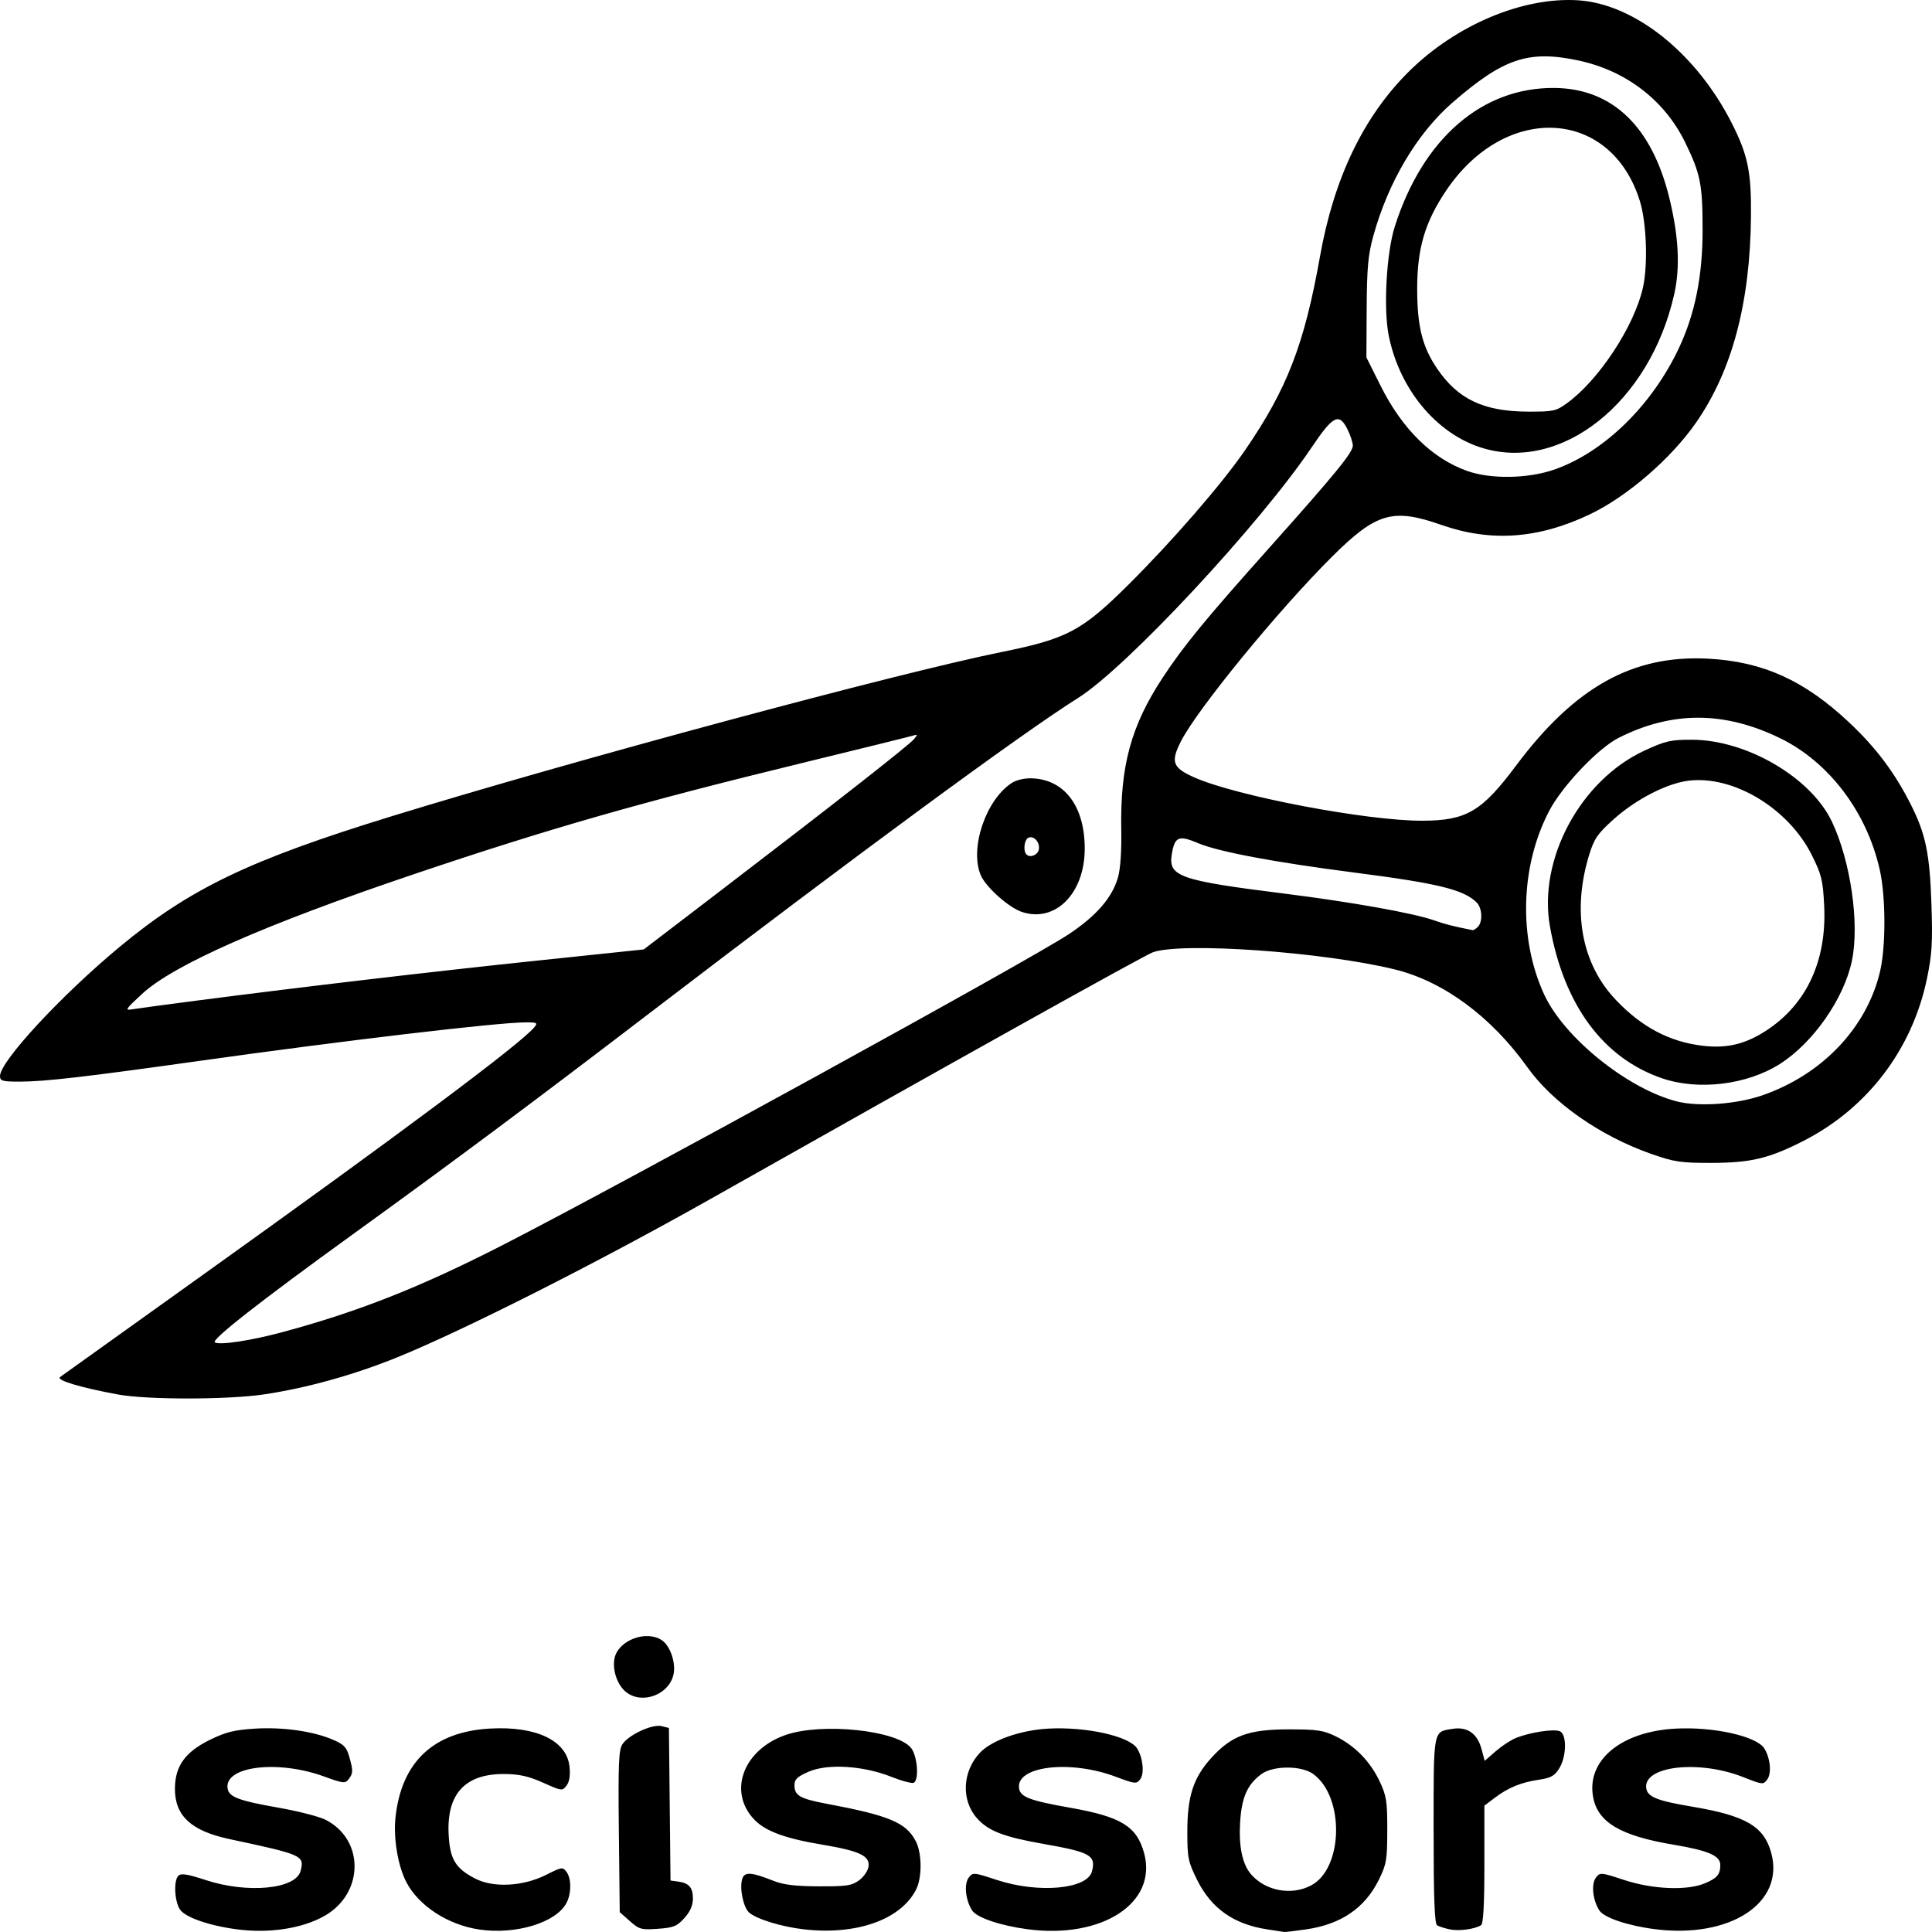 <?xml version="1.0" encoding="UTF-8" standalone="no"?>
<svg
   xmlns:dc="http://purl.org/dc/elements/1.1/"
   xmlns:cc="http://creativecommons.org/ns#"
   xmlns:rdf="http://www.w3.org/1999/02/22-rdf-syntax-ns#"
   xmlns:svg="http://www.w3.org/2000/svg"
   xmlns="http://www.w3.org/2000/svg"
   id="svg8"
   version="1.1"
   viewBox="0 0 254 254"
   height="254mm"
   width="254mm">
  <defs
     id="defs2" />
  <g
     transform="translate(27.441,35.958)"
     id="layer1">
    <path
       id="path878"
       d="m 3.695,217.69 c -3.661,-0.484 -6.798,-1.58 -7.479,-2.611 -0.719,-1.09 -0.847,-3.8 -0.209,-4.433 0.357,-0.354 1.191,-0.222 3.611,0.572 5.508,1.807 11.856,1.188 12.464,-1.215 0.51,-2.018 0.283,-2.119 -9.374,-4.181 -5.004,-1.068 -7.151,-3.047 -7.151,-6.589 0,-2.999 1.335,-4.861 4.644,-6.478 2.044,-0.999 3.192,-1.283 5.842,-1.447 3.694,-0.229 7.638,0.325 10.262,1.442 1.459,0.621 1.821,0.993 2.167,2.231 0.531,1.898 0.525,2.173 -0.071,2.963 -0.454,0.603 -0.698,0.576 -3.239,-0.349 -6.068,-2.209 -13.103,-1.351 -12.684,1.547 0.167,1.153 1.396,1.621 6.73,2.563 2.556,0.451 5.323,1.162 6.147,1.58 5.129,2.597 5.081,9.645 -0.086,12.614 -2.928,1.682 -7.291,2.357 -11.574,1.791 z m 31.864,0.024 c -4.108,-0.607 -7.969,-3.122 -9.586,-6.243 -1.09,-2.104 -1.704,-5.723 -1.427,-8.41 0.759,-7.349 4.977,-11.343 12.423,-11.765 6.078,-0.344 10.09,1.566 10.46,4.98 0.127,1.176 0.003,1.997 -0.382,2.506 -0.56,0.742 -0.62,0.735 -3.074,-0.364 -1.893,-0.848 -3.125,-1.127 -5.055,-1.146 -5.165,-0.052 -7.623,2.561 -7.38,7.846 0.153,3.325 0.871,4.542 3.476,5.894 2.414,1.253 6.321,1.046 9.375,-0.497 2.027,-1.024 2.159,-1.043 2.65,-0.376 0.65,0.882 0.656,2.79 0.015,4.049 -1.331,2.611 -6.65,4.243 -11.495,3.526 z m 42.625,-0.028 c -2.904,-0.34 -6.165,-1.345 -7.137,-2.199 -0.769,-0.676 -1.29,-3.225 -0.905,-4.429 0.307,-0.959 1.19,-0.903 4.116,0.261 1.304,0.519 2.865,0.707 5.958,0.719 3.658,0.015 4.332,-0.088 5.301,-0.802 0.612,-0.451 1.165,-1.271 1.232,-1.829 0.167,-1.386 -1.198,-2.026 -6.057,-2.84 -5.112,-0.857 -7.68,-1.836 -9.14,-3.487 -3.274,-3.701 -1.165,-9.054 4.312,-10.947 4.764,-1.646 14.629,-0.613 16.483,1.727 0.817,1.031 1.063,4.127 0.362,4.557 -0.218,0.134 -1.552,-0.216 -2.965,-0.777 -3.706,-1.471 -8.402,-1.758 -10.893,-0.664 -1.469,0.645 -1.845,1.003 -1.845,1.758 0,1.366 0.722,1.787 4.185,2.438 8.292,1.56 10.488,2.48 11.763,4.928 0.834,1.6 0.844,4.831 0.021,6.411 -2.057,3.948 -7.876,5.983 -14.791,5.174 z m 29.486,-0.004 c -3.577,-0.471 -6.689,-1.525 -7.304,-2.474 -0.864,-1.333 -1.092,-3.446 -0.463,-4.292 0.547,-0.736 0.62,-0.731 3.738,0.292 5.465,1.793 11.887,1.205 12.481,-1.143 0.533,-2.108 -0.189,-2.513 -6.446,-3.616 -5.189,-0.915 -7.196,-1.696 -8.686,-3.38 -2.092,-2.364 -1.911,-6.15 0.411,-8.603 1.544,-1.631 5.309,-2.961 8.953,-3.161 5.002,-0.275 10.685,0.99 11.701,2.604 0.768,1.22 0.98,3.279 0.417,4.037 -0.495,0.665 -0.651,0.65 -3.261,-0.328 -5.986,-2.241 -13.097,-1.385 -12.677,1.525 0.167,1.153 1.396,1.621 6.73,2.563 6.703,1.183 8.756,2.447 9.715,5.981 1.771,6.527 -5.514,11.283 -15.308,9.995 z m 31.573,0.027 c -4.458,-0.66 -7.426,-2.742 -9.304,-6.527 -1.176,-2.37 -1.282,-2.891 -1.282,-6.311 -10e-4,-4.67 0.787,-7.104 3.142,-9.703 2.669,-2.946 4.891,-3.767 10.193,-3.765 3.75,9.9e-4 4.566,0.123 6.192,0.923 2.507,1.234 4.517,3.295 5.75,5.895 0.902,1.903 1.015,2.624 1.01,6.43 -0.005,3.889 -0.107,4.493 -1.096,6.501 -1.842,3.741 -4.981,5.886 -9.581,6.546 -1.467,0.211 -2.756,0.364 -2.864,0.342 -0.108,-0.022 -1.08,-0.172 -2.16,-0.332 z m 5.7,-5.796 c 4.232,-2.252 4.399,-11.66 0.26,-14.646 -1.567,-1.131 -5.273,-1.119 -6.814,0.021 -1.856,1.373 -2.601,3.078 -2.795,6.393 -0.184,3.158 0.306,5.461 1.441,6.775 1.9,2.199 5.327,2.83 7.908,1.457 z m 18.218,5.784 c -0.667,-0.14 -1.418,-0.381 -1.669,-0.535 -0.331,-0.203 -0.457,-3.63 -0.457,-12.485 0,-13.447 -0.098,-12.924 2.51,-13.344 1.911,-0.308 3.232,0.609 3.779,2.623 l 0.429,1.582 1.423,-1.24 c 0.783,-0.682 1.966,-1.465 2.63,-1.74 1.885,-0.782 5.171,-1.274 5.879,-0.881 0.886,0.492 0.814,3.315 -0.123,4.84 -0.613,0.997 -1.091,1.268 -2.649,1.499 -2.374,0.352 -4.061,1.04 -5.828,2.377 l -1.374,1.04 v 7.725 c 0,5.273 -0.139,7.811 -0.439,7.994 -0.855,0.524 -2.915,0.798 -4.111,0.546 z m 26.968,-0.027 c -3.55,-0.45 -6.685,-1.507 -7.304,-2.462 -0.864,-1.333 -1.092,-3.446 -0.463,-4.292 0.547,-0.736 0.62,-0.731 3.738,0.292 3.737,1.226 8.228,1.414 10.569,0.444 1.633,-0.677 2.048,-1.164 2.057,-2.411 0.009,-1.226 -1.546,-1.904 -6.125,-2.672 -6.978,-1.17 -9.964,-2.927 -10.589,-6.234 -0.914,-4.836 3.631,-8.636 10.801,-9.03 5.002,-0.275 10.685,0.99 11.701,2.604 0.785,1.248 0.98,3.279 0.39,4.073 -0.53,0.713 -0.62,0.705 -3.14,-0.295 -5.836,-2.317 -13.196,-1.478 -12.773,1.457 0.164,1.136 1.439,1.648 6.01,2.415 7.076,1.186 9.474,2.588 10.426,6.096 1.782,6.568 -5.402,11.271 -15.299,10.016 z m -134.762,-1.057 -1.331,-1.18 -0.116,-10.596 c -0.098,-8.884 -0.021,-10.739 0.47,-11.485 0.817,-1.237 3.937,-2.677 5.147,-2.376 l 0.965,0.24 0.105,10.029 0.105,10.029 0.982,0.135 c 1.453,0.2 1.963,0.783 1.963,2.245 0,0.89 -0.359,1.709 -1.12,2.554 -0.973,1.081 -1.428,1.266 -3.479,1.413 -2.187,0.157 -2.457,0.083 -3.69,-1.01 z m -0.479,-30.101 c -1.149,-0.897 -1.842,-2.88 -1.545,-4.42 0.462,-2.399 4.201,-3.819 6.27,-2.381 1.078,0.749 1.823,2.981 1.494,4.471 -0.59,2.664 -4.104,3.981 -6.218,2.33 z m -66.819,-39.139 c -4.882,-0.895 -8.146,-1.872 -7.624,-2.283 0.09,-0.071 8.468,-6.066 18.619,-13.323 C 25.241,113.052 41.003,101.281 42.795,99.106 c 0.489,-0.593 0.387,-0.654 -1.091,-0.654 -3.681,0 -23.841,2.382 -43.23,5.108 -14.605,2.053 -20.03,2.679 -23.265,2.683 -2.338,0.003 -2.65,-0.083 -2.65,-0.733 0,-1.922 8.015,-10.578 15.713,-16.97 9.238,-7.67 17.029,-11.415 35.725,-17.17 23.929,-7.366 66.503,-18.828 80.299,-21.619 8.523,-1.724 10.499,-2.771 16.527,-8.75 5.811,-5.765 12.379,-13.332 15.421,-17.765 5.543,-8.078 7.794,-13.902 9.863,-25.527 1.826,-10.255 5.716,-18.346 11.653,-24.239 6.187,-6.141 14.99,-9.853 22.266,-9.39 7.422,0.473 15.53,6.944 20.187,16.112 2.138,4.209 2.599,6.428 2.546,12.256 -0.104,11.395 -2.469,20.303 -7.206,27.136 -3.285,4.738 -9.053,9.724 -13.965,12.071 -6.772,3.236 -13.025,3.679 -19.557,1.389 -6.367,-2.233 -8.537,-1.598 -14.361,4.198 -7.051,7.018 -17.682,20.007 -19.849,24.253 -1.387,2.716 -1.11,3.478 1.724,4.74 5.542,2.469 22.736,5.735 30.037,5.707 5.759,-0.022 7.787,-1.214 12.257,-7.2 7.756,-10.387 15.382,-14.635 25.32,-14.102 7.178,0.384 12.636,2.859 18.523,8.397 3.53,3.321 5.968,6.57 8.101,10.796 1.942,3.849 2.475,6.419 2.699,13.031 0.173,5.104 0.081,6.634 -0.594,9.867 -1.933,9.267 -7.79,16.974 -16.164,21.27 -4.559,2.338 -6.969,2.918 -12.172,2.926 -4.044,0.006 -4.871,-0.118 -7.912,-1.184 -6.708,-2.353 -12.939,-6.711 -16.269,-11.38 -4.751,-6.661 -11.046,-11.307 -17.441,-12.872 -9.41,-2.303 -27.997,-3.619 -31.805,-2.252 -1.123,0.403 -25.948,14.246 -58.114,32.406 -14.734,8.318 -32.522,17.312 -41.229,20.845 -5.676,2.303 -11.881,4.031 -17.473,4.867 -4.784,0.715 -15.38,0.725 -19.24,0.018 z M 9.702,139.176 C 19.701,136.477 27.799,133.28 38.526,127.793 54.3,119.725 107.851,90.323 113.054,86.873 c 3.645,-2.417 5.72,-4.809 6.487,-7.479 0.319,-1.11 0.483,-3.498 0.431,-6.274 -0.157,-8.373 1.287,-13.672 5.443,-19.983 2.768,-4.203 5.511,-7.548 13.849,-16.885 8.945,-10.017 11.174,-12.745 11.151,-13.644 -0.01,-0.405 -0.321,-1.35 -0.691,-2.1 -1.102,-2.236 -1.903,-1.843 -4.689,2.302 -6.834,10.164 -24.39,29.011 -30.726,32.984 -7.372,4.624 -29.248,20.711 -56.15,41.293 -15.5,11.858 -25.832,19.558 -39.462,29.411 -11.952,8.639 -18.416,13.706 -17.894,14.027 0.641,0.393 4.753,-0.23 8.9,-1.349 z M 106.933,83.945 c -1.736,-0.568 -4.779,-3.282 -5.439,-4.851 -1.482,-3.521 0.665,-9.894 4.083,-12.116 0.623,-0.405 1.686,-0.646 2.681,-0.608 4.297,0.165 6.942,3.735 6.91,9.323 -0.034,5.833 -3.873,9.68 -8.235,8.252 z m 2.201,-8.217 c 0.176,-0.907 -0.618,-1.841 -1.333,-1.568 -0.578,0.22 -0.773,1.738 -0.285,2.222 0.478,0.475 1.477,0.071 1.618,-0.654 z m 95.107,32.32 c 7.867,-2.715 13.727,-8.87 15.482,-16.261 0.776,-3.266 0.767,-9.788 -0.018,-13.328 -1.694,-7.636 -6.676,-14.232 -13.121,-17.369 -7.335,-3.57 -14.208,-3.584 -21.223,-0.044 -2.694,1.36 -7.425,6.339 -9.139,9.619 -3.78,7.234 -4.044,16.724 -0.67,24.085 2.613,5.699 10.972,12.44 17.484,14.1 2.845,0.725 7.811,0.37 11.204,-0.801 z m -13.148,-2.236 c -7.76,-2.648 -12.913,-9.618 -14.763,-19.968 -1.579,-8.831 4.011,-19.228 12.431,-23.121 2.762,-1.277 3.439,-1.432 6.239,-1.427 7.174,0.012 15.627,4.951 18.389,10.746 2.476,5.196 3.664,13.442 2.639,18.327 -1.042,4.966 -5.09,10.764 -9.456,13.545 -4.311,2.746 -10.699,3.529 -15.479,1.897 z m 13.068,-5.903 c 5.696,-3.396 8.586,-9.283 8.223,-16.753 -0.165,-3.393 -0.338,-4.109 -1.622,-6.687 -3.06,-6.146 -10.31,-10.521 -16.219,-9.788 -2.86,0.355 -6.925,2.452 -9.858,5.087 -2.075,1.864 -2.54,2.536 -3.177,4.593 -2.308,7.451 -1.039,14.39 3.505,19.158 3.396,3.564 7.012,5.475 11.362,6.005 2.958,0.361 5.281,-0.121 7.787,-1.615 z m -205.491,-4.35 c 14.201,-1.84 30.687,-3.775 44.575,-5.232 l 13.948,-1.463 10.397,-7.949 c 14.473,-11.065 24.462,-18.893 25.135,-19.698 0.514,-0.615 0.493,-0.658 -0.212,-0.443 -0.43,0.131 -6.967,1.745 -14.525,3.587 -21.193,5.164 -33.236,8.612 -50.921,14.58 -19.692,6.645 -31.7,11.934 -35.857,15.793 -2.218,2.059 -2.287,2.176 -1.178,1.989 0.648,-0.109 4.535,-0.633 8.639,-1.165 z M 166.847,85.903 c 0.671,-0.666 0.583,-2.483 -0.155,-3.216 -1.701,-1.688 -5.068,-2.511 -16.109,-3.934 -10.553,-1.361 -17.824,-2.73 -20.503,-3.86 -2.573,-1.086 -3.085,-0.867 -3.469,1.478 -0.475,2.903 1.04,3.43 14.791,5.151 8.789,1.1 17.06,2.578 19.711,3.522 1.403,0.5 2.524,0.785 5.047,1.284 0.119,0.024 0.428,-0.168 0.687,-0.425 z m 10.087,-60.137 c 6.501,-2.277 12.791,-8.411 16.339,-15.937 2.128,-4.514 3.128,-9.485 3.126,-15.544 -0.002,-6.035 -0.278,-7.414 -2.319,-11.577 -2.71,-5.528 -7.807,-9.411 -14.084,-10.731 -6.496,-1.366 -9.776,-0.264 -16.454,5.53 -4.678,4.059 -8.479,10.464 -10.446,17.6 -0.673,2.443 -0.831,4.177 -0.86,9.457 l -0.036,6.465 1.868,3.737 c 2.851,5.703 6.789,9.571 11.399,11.198 3.116,1.1 8.002,1.015 11.467,-0.198 z m -9.652,-2.879 c -5.94,-1.886 -10.772,-7.755 -12.154,-14.764 -0.703,-3.566 -0.291,-10.865 0.807,-14.31 3.686,-11.56 11.467,-18.303 21.008,-18.207 7.602,0.077 12.811,5.085 15.096,14.515 1.223,5.047 1.424,9.056 0.632,12.591 -3.191,14.235 -14.871,23.516 -25.39,20.176 z m 11.266,-5.822 c 4.193,-3.026 8.846,-10.089 10.001,-15.18 0.682,-3.005 0.486,-8.578 -0.402,-11.43 -3.796,-12.198 -17.655,-12.945 -25.453,-1.373 -2.797,4.15 -3.818,7.604 -3.818,12.916 0,4.96 0.678,7.662 2.647,10.543 2.737,4.005 6.116,5.597 11.921,5.618 3.313,0.012 3.685,-0.068 5.105,-1.093 z"
       style="fill:#000000;stroke-width:0.391" />
  </g>
</svg>
